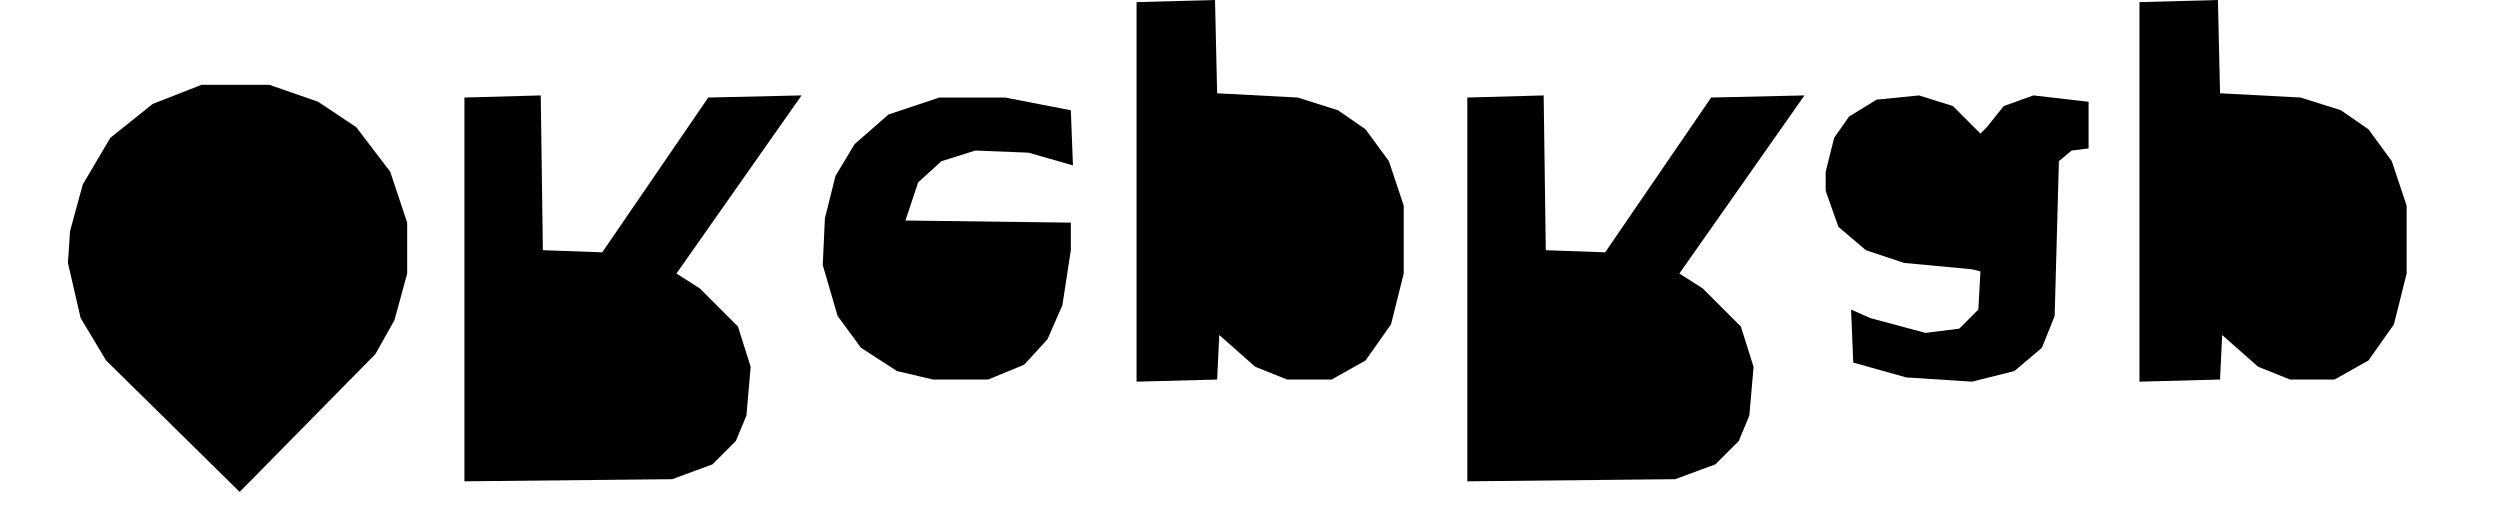 <?xml version="1.0" standalone="no"?>
<!DOCTYPE svg PUBLIC "-//W3C//DTD SVG 1.1//EN"
"http://www.w3.org/Graphics/SVG/1.1/DTD/svg11.dtd">
<svg
 width="1103cm" height="232cm" viewBox="12 16 1115 248"
 xmlns="http://www.w3.org/2000/svg" version="1.1">
 <desc>RepRap polygon list - http://reprap.org</desc>
 <polygon points="
  12,140
  18,166
  30,186
  93,248
  157,183
  166,167
  172,145
  172,121
  164,97
  148,76
  130,64
  107,56
  75,56
  52,65
  32,81
  19,103
  13,125
  " />
 <polygon points="
  199,243
  297,242
  316,235
  327,224
  332,212
  334,189
  328,170
  310,152
  299,145
  358,61
  314,62
  264,135
  236,134
  235,61
  199,62
  " />
 <polygon points="
  236,217
  276,216
  288,210
  294,200
  294,182
  286,170
  274,164
  254,161
  236,162
  " />
 <polygon points="
  368,141
  375,165
  386,180
  403,191
  420,195
  446,195
  463,188
  474,176
  481,160
  485,134
  485,121
  407,120
  413,102
  424,92
  440,87
  465,88
  486,94
  485,68
  454,62
  423,62
  399,70
  383,84
  374,99
  369,119
  " />
 <polygon points="
  407,147
  413,163
  422,171
  439,171
  446,162
  449,143
  407,144
  " />
 <polygon points="
  516,196
  554,195
  555,174
  572,189
  587,195
  608,195
  624,186
  636,169
  642,145
  642,113
  635,92
  624,77
  611,68
  592,62
  554,60
  553,16
  516,17
  " />
 <polygon points="
  554,148
  570,163
  583,167
  594,162
  600,150
  603,126
  600,103
  591,90
  579,85
  560,85
  554,87
  " />
 <polygon points="
  672,243
  770,242
  789,235
  800,224
  805,212
  807,189
  801,170
  783,152
  772,145
  831,61
  787,62
  737,135
  709,134
  708,61
  672,62
  " />
 <polygon points="
  709,217
  749,216
  761,210
  767,200
  767,182
  759,170
  747,164
  727,161
  709,162
  " />
 <polygon points="
  841,106
  847,123
  860,134
  878,140
  910,143
  914,144
  913,162
  904,171
  888,173
  862,166
  853,162
  854,187
  879,194
  910,196
  930,191
  943,180
  949,165
  951,92
  957,87
  965,86
  965,64
  939,61
  925,66
  917,76
  914,79
  901,66
  885,61
  865,63
  852,71
  845,81
  841,97
  " />
 <polygon points="
  877,107
  883,117
  899,122
  914,121
  913,96
  902,88
  886,88
  878,97
  " />
 <polygon points="
  989,196
  1027,195
  1028,174
  1045,189
  1060,195
  1081,195
  1097,186
  1109,169
  1115,145
  1115,113
  1108,92
  1097,77
  1084,68
  1065,62
  1027,60
  1026,16
  989,17
  " />
 <polygon points="
  1027,148
  1043,163
  1056,167
  1067,162
  1073,150
  1076,126
  1073,103
  1064,90
  1052,85
  1033,85
  1027,87
  " />
</svg>
